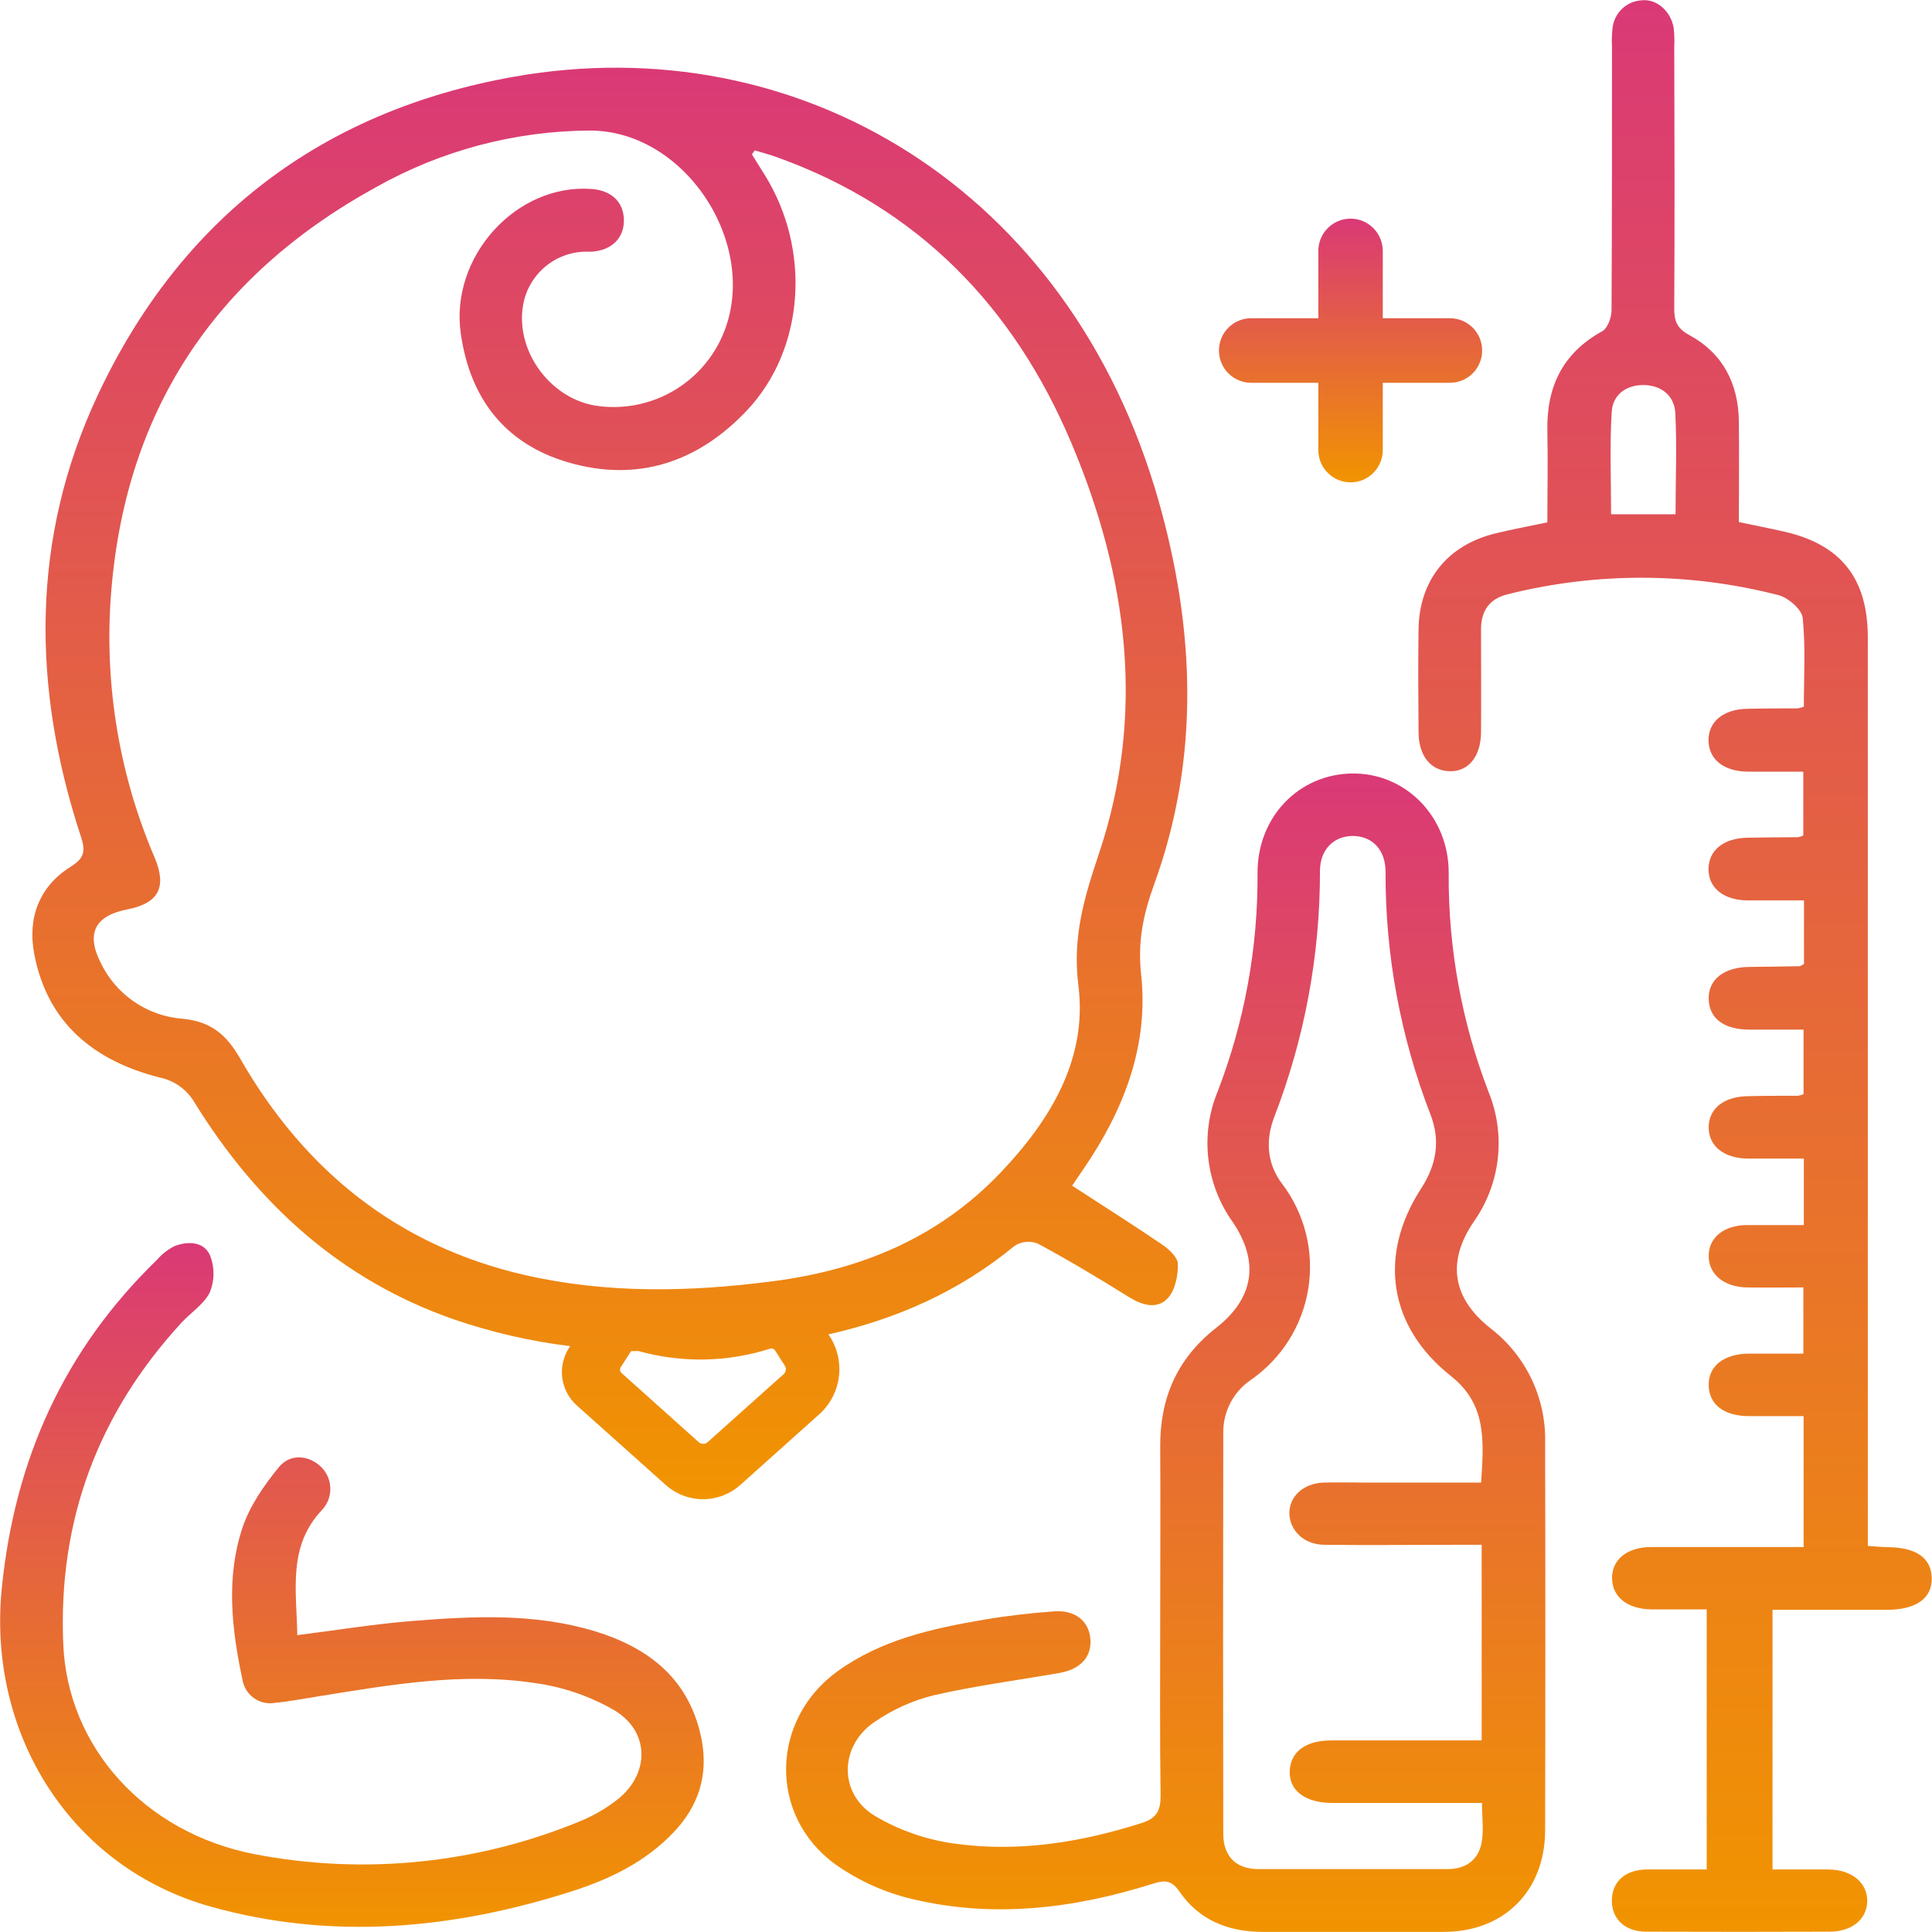 <svg width="80" height="80" viewBox="0 0 80 80" fill="none" xmlns="http://www.w3.org/2000/svg">
<g clip-path="url(#clip0_1_531)">
<path d="M61.711 54.997C60.143 53.751 59.902 52.258 61.01 50.611C61.561 49.838 61.908 48.937 62.018 47.993C62.127 47.048 61.997 46.092 61.637 45.212C60.528 42.329 59.968 39.263 59.987 36.174C60.009 33.816 58.196 31.997 55.983 32.029C53.77 32.06 52.053 33.843 52.072 36.169C52.091 39.258 51.529 42.322 50.418 45.203C50.057 46.082 49.925 47.038 50.035 47.983C50.144 48.926 50.491 49.827 51.043 50.6C52.155 52.243 51.932 53.756 50.351 54.99C48.736 56.258 48.026 57.901 48.042 59.919C48.057 62.257 48.042 64.599 48.042 66.928C48.042 69.404 48.022 71.877 48.058 74.353C48.058 74.979 47.893 75.291 47.275 75.487C44.752 76.292 42.172 76.704 39.551 76.343C38.373 76.186 37.238 75.793 36.215 75.186C34.707 74.262 34.756 72.276 36.226 71.293C36.959 70.79 37.776 70.421 38.637 70.204C40.363 69.805 42.127 69.578 43.876 69.272C44.765 69.114 45.23 68.581 45.146 67.819C45.068 67.111 44.505 66.658 43.644 66.723C42.677 66.794 41.707 66.903 40.753 67.066C38.608 67.431 36.489 67.897 34.678 69.205C31.909 71.211 31.811 75.16 34.569 77.183C35.539 77.873 36.634 78.368 37.792 78.64C41.146 79.434 44.465 79.035 47.73 78.003C48.202 77.854 48.5 77.834 48.832 78.317C49.648 79.507 50.858 79.995 52.279 79.995C54.782 79.995 57.284 79.995 59.787 79.995C62.289 79.995 63.975 78.288 63.98 75.795C63.993 70.456 63.993 65.116 63.98 59.777C64.008 58.857 63.816 57.943 63.422 57.112C63.027 56.281 62.441 55.556 61.711 54.997ZM54.815 63.966C56.677 63.991 58.541 63.966 60.403 63.966H61.353V72.067H59.971C58.361 72.067 56.748 72.067 55.136 72.067C54.059 72.067 53.434 72.537 53.405 73.339C53.376 74.141 54.037 74.654 55.167 74.656C57.195 74.656 59.222 74.656 61.366 74.656C61.366 75.249 61.448 75.804 61.346 76.325C61.206 77.029 60.679 77.395 59.951 77.395C57.338 77.395 54.724 77.395 52.113 77.395C51.181 77.395 50.656 76.869 50.653 75.94C50.642 70.407 50.642 64.874 50.653 59.34C50.646 58.904 50.748 58.474 50.95 58.087C51.151 57.701 51.446 57.372 51.808 57.13C52.436 56.692 52.97 56.131 53.377 55.482C53.784 54.832 54.055 54.107 54.175 53.349C54.295 52.592 54.261 51.818 54.075 51.074C53.888 50.33 53.554 49.631 53.091 49.02C52.462 48.196 52.391 47.215 52.767 46.244C54.022 42.997 54.663 39.544 54.657 36.062C54.657 35.171 55.242 34.605 56.039 34.616C56.835 34.627 57.373 35.202 57.373 36.102C57.36 39.532 57.989 42.933 59.226 46.13C59.658 47.229 59.48 48.236 58.846 49.214C57.051 51.982 57.496 54.937 60.085 56.983C61.575 58.161 61.439 59.699 61.33 61.39H56.475C55.919 61.39 55.362 61.375 54.806 61.39C53.986 61.422 53.409 61.941 53.389 62.629C53.387 63.358 53.977 63.955 54.822 63.966H54.815Z" fill="url(#paint0_linear_1_531)"/>
<path d="M78.187 64.065C77.922 64.065 77.658 64.033 77.342 64.013V62.857C77.342 50.7 77.342 38.546 77.342 26.393C77.342 23.953 76.23 22.543 73.865 22.01C73.253 21.872 72.639 21.752 72.003 21.618C72.003 20.165 72.019 18.803 72.003 17.442C71.981 15.882 71.336 14.625 69.952 13.876C69.445 13.602 69.325 13.301 69.327 12.775C69.347 9.161 69.338 5.544 69.327 1.93C69.34 1.68 69.333 1.43 69.307 1.181C69.203 0.488 68.624 -0.045 68.004 0.011C67.694 0.023 67.398 0.146 67.172 0.359C66.946 0.571 66.803 0.859 66.772 1.168C66.742 1.416 66.734 1.667 66.749 1.916C66.749 5.56 66.749 9.203 66.731 12.847C66.731 13.145 66.569 13.591 66.344 13.716C64.696 14.625 64.033 16.029 64.073 17.854C64.1 19.1 64.073 20.348 64.073 21.629C63.304 21.792 62.596 21.921 61.9 22.093C59.936 22.576 58.766 24.036 58.739 26.055C58.719 27.472 58.728 28.891 58.739 30.309C58.739 31.3 59.249 31.92 60.032 31.935C60.815 31.951 61.32 31.316 61.326 30.32C61.337 28.9 61.326 27.483 61.326 26.064C61.326 25.297 61.669 24.793 62.427 24.608C66.111 23.683 69.967 23.695 73.645 24.644C74.047 24.749 74.61 25.235 74.646 25.589C74.77 26.812 74.693 28.058 74.693 29.264C74.609 29.295 74.523 29.318 74.435 29.333C73.741 29.333 73.044 29.333 72.35 29.35C71.363 29.366 70.738 29.881 70.746 30.663C70.755 31.445 71.376 31.942 72.373 31.953C73.138 31.953 73.905 31.953 74.67 31.953V34.598C74.599 34.63 74.524 34.653 74.448 34.667C73.754 34.667 73.06 34.679 72.364 34.688C71.372 34.703 70.749 35.207 70.746 35.987C70.744 36.767 71.363 37.272 72.359 37.284C73.129 37.284 73.898 37.284 74.699 37.284V39.917C74.604 39.964 74.557 40.009 74.51 40.009C73.814 40.022 73.12 40.029 72.426 40.038C71.376 40.051 70.729 40.566 70.753 41.375C70.778 42.184 71.398 42.625 72.41 42.634C73.176 42.634 73.941 42.634 74.681 42.634V45.308C74.609 45.336 74.535 45.358 74.459 45.373C73.763 45.373 73.069 45.373 72.373 45.391C71.378 45.404 70.751 45.91 70.753 46.685C70.755 47.461 71.385 47.964 72.379 47.975C73.147 47.975 73.914 47.975 74.693 47.975V50.728C73.865 50.728 73.093 50.728 72.321 50.728C71.38 50.741 70.764 51.238 70.753 51.991C70.742 52.744 71.365 53.297 72.348 53.31C73.118 53.321 73.887 53.31 74.673 53.31V56.051C73.879 56.051 73.158 56.051 72.437 56.051C71.38 56.051 70.735 56.568 70.753 57.368C70.771 58.168 71.394 58.63 72.401 58.638C73.167 58.638 73.932 58.638 74.684 58.638V64.06C72.542 64.06 70.457 64.06 68.38 64.06C67.379 64.06 66.749 64.57 66.752 65.344C66.754 66.117 67.381 66.627 68.373 66.641C69.141 66.641 69.908 66.641 70.671 66.641V77.411C69.781 77.411 68.983 77.411 68.177 77.411C67.288 77.424 66.752 77.921 66.743 78.688C66.734 79.454 67.283 79.982 68.153 79.987C70.684 79.996 73.215 79.996 75.745 79.987C76.688 79.987 77.302 79.476 77.317 78.728C77.333 77.979 76.703 77.424 75.72 77.411C74.951 77.411 74.181 77.411 73.396 77.411V66.659H78.129C79.337 66.659 80.002 66.188 79.989 65.35C79.975 64.513 79.348 64.08 78.187 64.065ZM69.381 21.295H66.712C66.712 19.851 66.651 18.442 66.738 17.045C66.783 16.341 67.343 15.931 68.073 15.944C68.802 15.958 69.332 16.39 69.37 17.099C69.441 18.474 69.381 19.862 69.381 21.295Z" fill="url(#paint1_linear_1_531)"/>
<path d="M24.646 67.55C22.15 66.79 19.586 66.919 17.034 67.124C15.493 67.249 13.96 67.499 12.31 67.708C12.283 65.854 11.903 64.038 13.333 62.525C13.555 62.289 13.679 61.977 13.679 61.652C13.679 61.328 13.555 61.016 13.333 60.78C12.839 60.263 12.04 60.156 11.553 60.746C10.935 61.502 10.339 62.358 10.036 63.271C9.354 65.33 9.592 67.45 10.036 69.533C10.059 69.687 10.112 69.835 10.192 69.968C10.272 70.101 10.379 70.216 10.504 70.307C10.63 70.399 10.773 70.464 10.924 70.499C11.075 70.534 11.232 70.538 11.384 70.511C11.992 70.454 12.592 70.335 13.195 70.24C16.162 69.765 19.139 69.237 22.144 69.691C23.321 69.851 24.455 70.242 25.48 70.844C26.96 71.764 26.882 73.551 25.48 74.581C25.059 74.899 24.6 75.166 24.114 75.374C19.828 77.168 15.108 77.656 10.546 76.778C5.957 75.886 2.796 72.321 2.62 68.087C2.398 62.979 4.053 58.536 7.514 54.77C7.908 54.342 8.459 53.997 8.695 53.498C8.89 53.01 8.89 52.467 8.695 51.98C8.444 51.405 7.788 51.387 7.231 51.597C6.957 51.733 6.713 51.922 6.513 52.154C2.66 55.886 0.607 60.426 0.073 65.774C-0.527 71.79 2.914 77.328 8.737 78.953C13.747 80.35 18.747 79.891 23.672 78.317C25.244 77.814 26.726 77.103 27.898 75.866C28.915 74.79 29.333 73.538 29.055 72.042C28.574 69.576 26.926 68.252 24.646 67.55Z" fill="url(#paint2_linear_1_531)"/>
<path d="M34.363 55.342L34.305 55.253C37.096 54.625 39.699 53.497 42.015 51.585C42.155 51.496 42.315 51.441 42.48 51.425C42.646 51.409 42.813 51.431 42.969 51.492C44.259 52.187 45.518 52.942 46.766 53.72C47.32 54.059 47.927 54.226 48.363 53.747C48.663 53.415 48.781 52.82 48.774 52.345C48.774 52.069 48.41 51.73 48.127 51.538C46.922 50.716 45.68 49.936 44.395 49.098L44.868 48.401C46.53 45.972 47.575 43.307 47.251 40.345C47.102 38.986 47.344 37.849 47.794 36.61C49.702 31.351 49.477 26.028 47.971 20.726C44.294 7.801 33.044 1.094 21.279 3.178C13.324 4.588 7.488 9.036 4.053 16.35C1.27 22.279 1.315 28.445 3.344 34.623C3.537 35.209 3.526 35.514 2.934 35.884C1.626 36.702 1.137 37.996 1.415 39.487C1.956 42.362 3.889 43.92 6.593 44.613C6.898 44.673 7.186 44.797 7.439 44.978C7.692 45.158 7.903 45.391 8.059 45.66C10.639 49.823 14.083 52.987 18.776 54.627C20.344 55.166 21.964 55.54 23.61 55.741L23.563 55.813C23.323 56.184 23.224 56.628 23.284 57.066C23.344 57.504 23.558 57.906 23.888 58.199L27.565 61.488C27.99 61.868 28.54 62.079 29.11 62.079C29.68 62.079 30.23 61.868 30.655 61.488L33.913 58.571C34.359 58.175 34.65 57.632 34.732 57.04C34.815 56.448 34.683 55.846 34.363 55.342ZM9.937 43.819C9.369 42.834 8.724 42.297 7.57 42.186C6.843 42.133 6.144 41.886 5.543 41.473C4.943 41.059 4.463 40.493 4.153 39.833C3.559 38.638 3.953 37.914 5.252 37.662C6.551 37.41 6.925 36.76 6.409 35.525C4.958 32.142 4.332 28.462 4.583 24.789C5.119 17.09 8.86 11.436 15.578 7.746C18.281 6.226 21.326 5.421 24.426 5.406C28.492 5.406 31.591 10.369 29.852 14.043C29.406 14.981 28.677 15.753 27.767 16.251C26.858 16.749 25.815 16.946 24.787 16.815C22.845 16.579 21.346 14.587 21.653 12.675C21.749 12.065 22.053 11.508 22.513 11.097C22.974 10.686 23.561 10.448 24.177 10.422C24.288 10.422 24.4 10.422 24.511 10.422C25.327 10.364 25.846 9.856 25.834 9.11C25.823 8.363 25.321 7.882 24.484 7.824C21.37 7.601 18.621 10.636 19.081 13.818C19.464 16.492 20.898 18.366 23.494 19.135C26.375 19.991 28.897 19.148 30.928 16.996C33.326 14.456 33.597 10.333 31.658 7.231C31.482 6.952 31.309 6.672 31.135 6.393L31.251 6.226C31.56 6.32 31.874 6.402 32.176 6.511C38.026 8.613 41.981 12.704 44.363 18.344C46.692 23.857 47.447 29.551 45.509 35.334C44.9 37.156 44.397 38.796 44.655 40.815C45.035 43.859 43.487 46.4 41.423 48.564C38.858 51.253 35.639 52.588 31.987 53.056C28.544 53.502 25.116 53.573 21.71 52.791C16.441 51.576 12.592 48.448 9.937 43.819ZM32.441 56.909L29.304 59.715C29.253 59.761 29.186 59.786 29.118 59.786C29.049 59.786 28.982 59.761 28.931 59.715L25.736 56.853C25.703 56.824 25.682 56.783 25.676 56.739C25.669 56.695 25.679 56.65 25.703 56.613L26.101 55.993C26.113 55.973 26.13 55.956 26.15 55.944H26.439C28.225 56.444 30.118 56.41 31.885 55.846C31.923 55.834 31.965 55.835 32.003 55.849C32.041 55.862 32.074 55.888 32.096 55.922L32.49 56.537C32.53 56.594 32.547 56.663 32.538 56.733C32.529 56.801 32.494 56.864 32.441 56.909Z" fill="url(#paint3_linear_1_531)"/>
<path d="M51.808 15.851H54.589V18.636C54.589 18.991 54.729 19.331 54.98 19.582C55.23 19.832 55.569 19.973 55.923 19.973C56.277 19.973 56.617 19.832 56.867 19.582C57.117 19.331 57.258 18.991 57.258 18.636V15.851H60.038C60.392 15.851 60.732 15.71 60.982 15.459C61.232 15.208 61.373 14.868 61.373 14.514C61.373 14.159 61.232 13.819 60.982 13.568C60.732 13.318 60.392 13.177 60.038 13.177H57.258V10.391C57.258 10.037 57.117 9.696 56.867 9.446C56.617 9.195 56.277 9.054 55.923 9.054C55.569 9.054 55.23 9.195 54.98 9.446C54.729 9.696 54.589 10.037 54.589 10.391V13.177H51.808C51.454 13.177 51.115 13.318 50.864 13.568C50.614 13.819 50.474 14.159 50.474 14.514C50.474 14.868 50.614 15.208 50.864 15.459C51.115 15.71 51.454 15.851 51.808 15.851Z" fill="url(#paint4_linear_1_531)"/>
</g>
<defs>
<linearGradient id="paint0_linear_1_531" x1="48.27" y1="32.028" x2="48.27" y2="79.995" gradientUnits="userSpaceOnUse">
<stop stop-color="#DA3976"/>
<stop offset="1" stop-color="#F19400"/>
</linearGradient>
<linearGradient id="paint1_linear_1_531" x1="69.358" y1="0.007" x2="69.358" y2="79.993" gradientUnits="userSpaceOnUse">
<stop stop-color="#DA3976"/>
<stop offset="1" stop-color="#F19400"/>
</linearGradient>
<linearGradient id="paint2_linear_1_531" x1="14.572" y1="51.474" x2="14.572" y2="79.786" gradientUnits="userSpaceOnUse">
<stop stop-color="#DA3976"/>
<stop offset="1" stop-color="#F19400"/>
</linearGradient>
<linearGradient id="paint3_linear_1_531" x1="25.251" y1="2.803" x2="25.251" y2="62.079" gradientUnits="userSpaceOnUse">
<stop stop-color="#DA3976"/>
<stop offset="1" stop-color="#F19400"/>
</linearGradient>
<linearGradient id="paint4_linear_1_531" x1="55.923" y1="9.054" x2="55.923" y2="19.973" gradientUnits="userSpaceOnUse">
<stop stop-color="#DA3976"/>
<stop offset="1" stop-color="#F19400"/>
</linearGradient>
<clipPath id="clip0_1_531">
<rect width="80" height="80" fill="white"/>
</clipPath>
</defs>
</svg>
